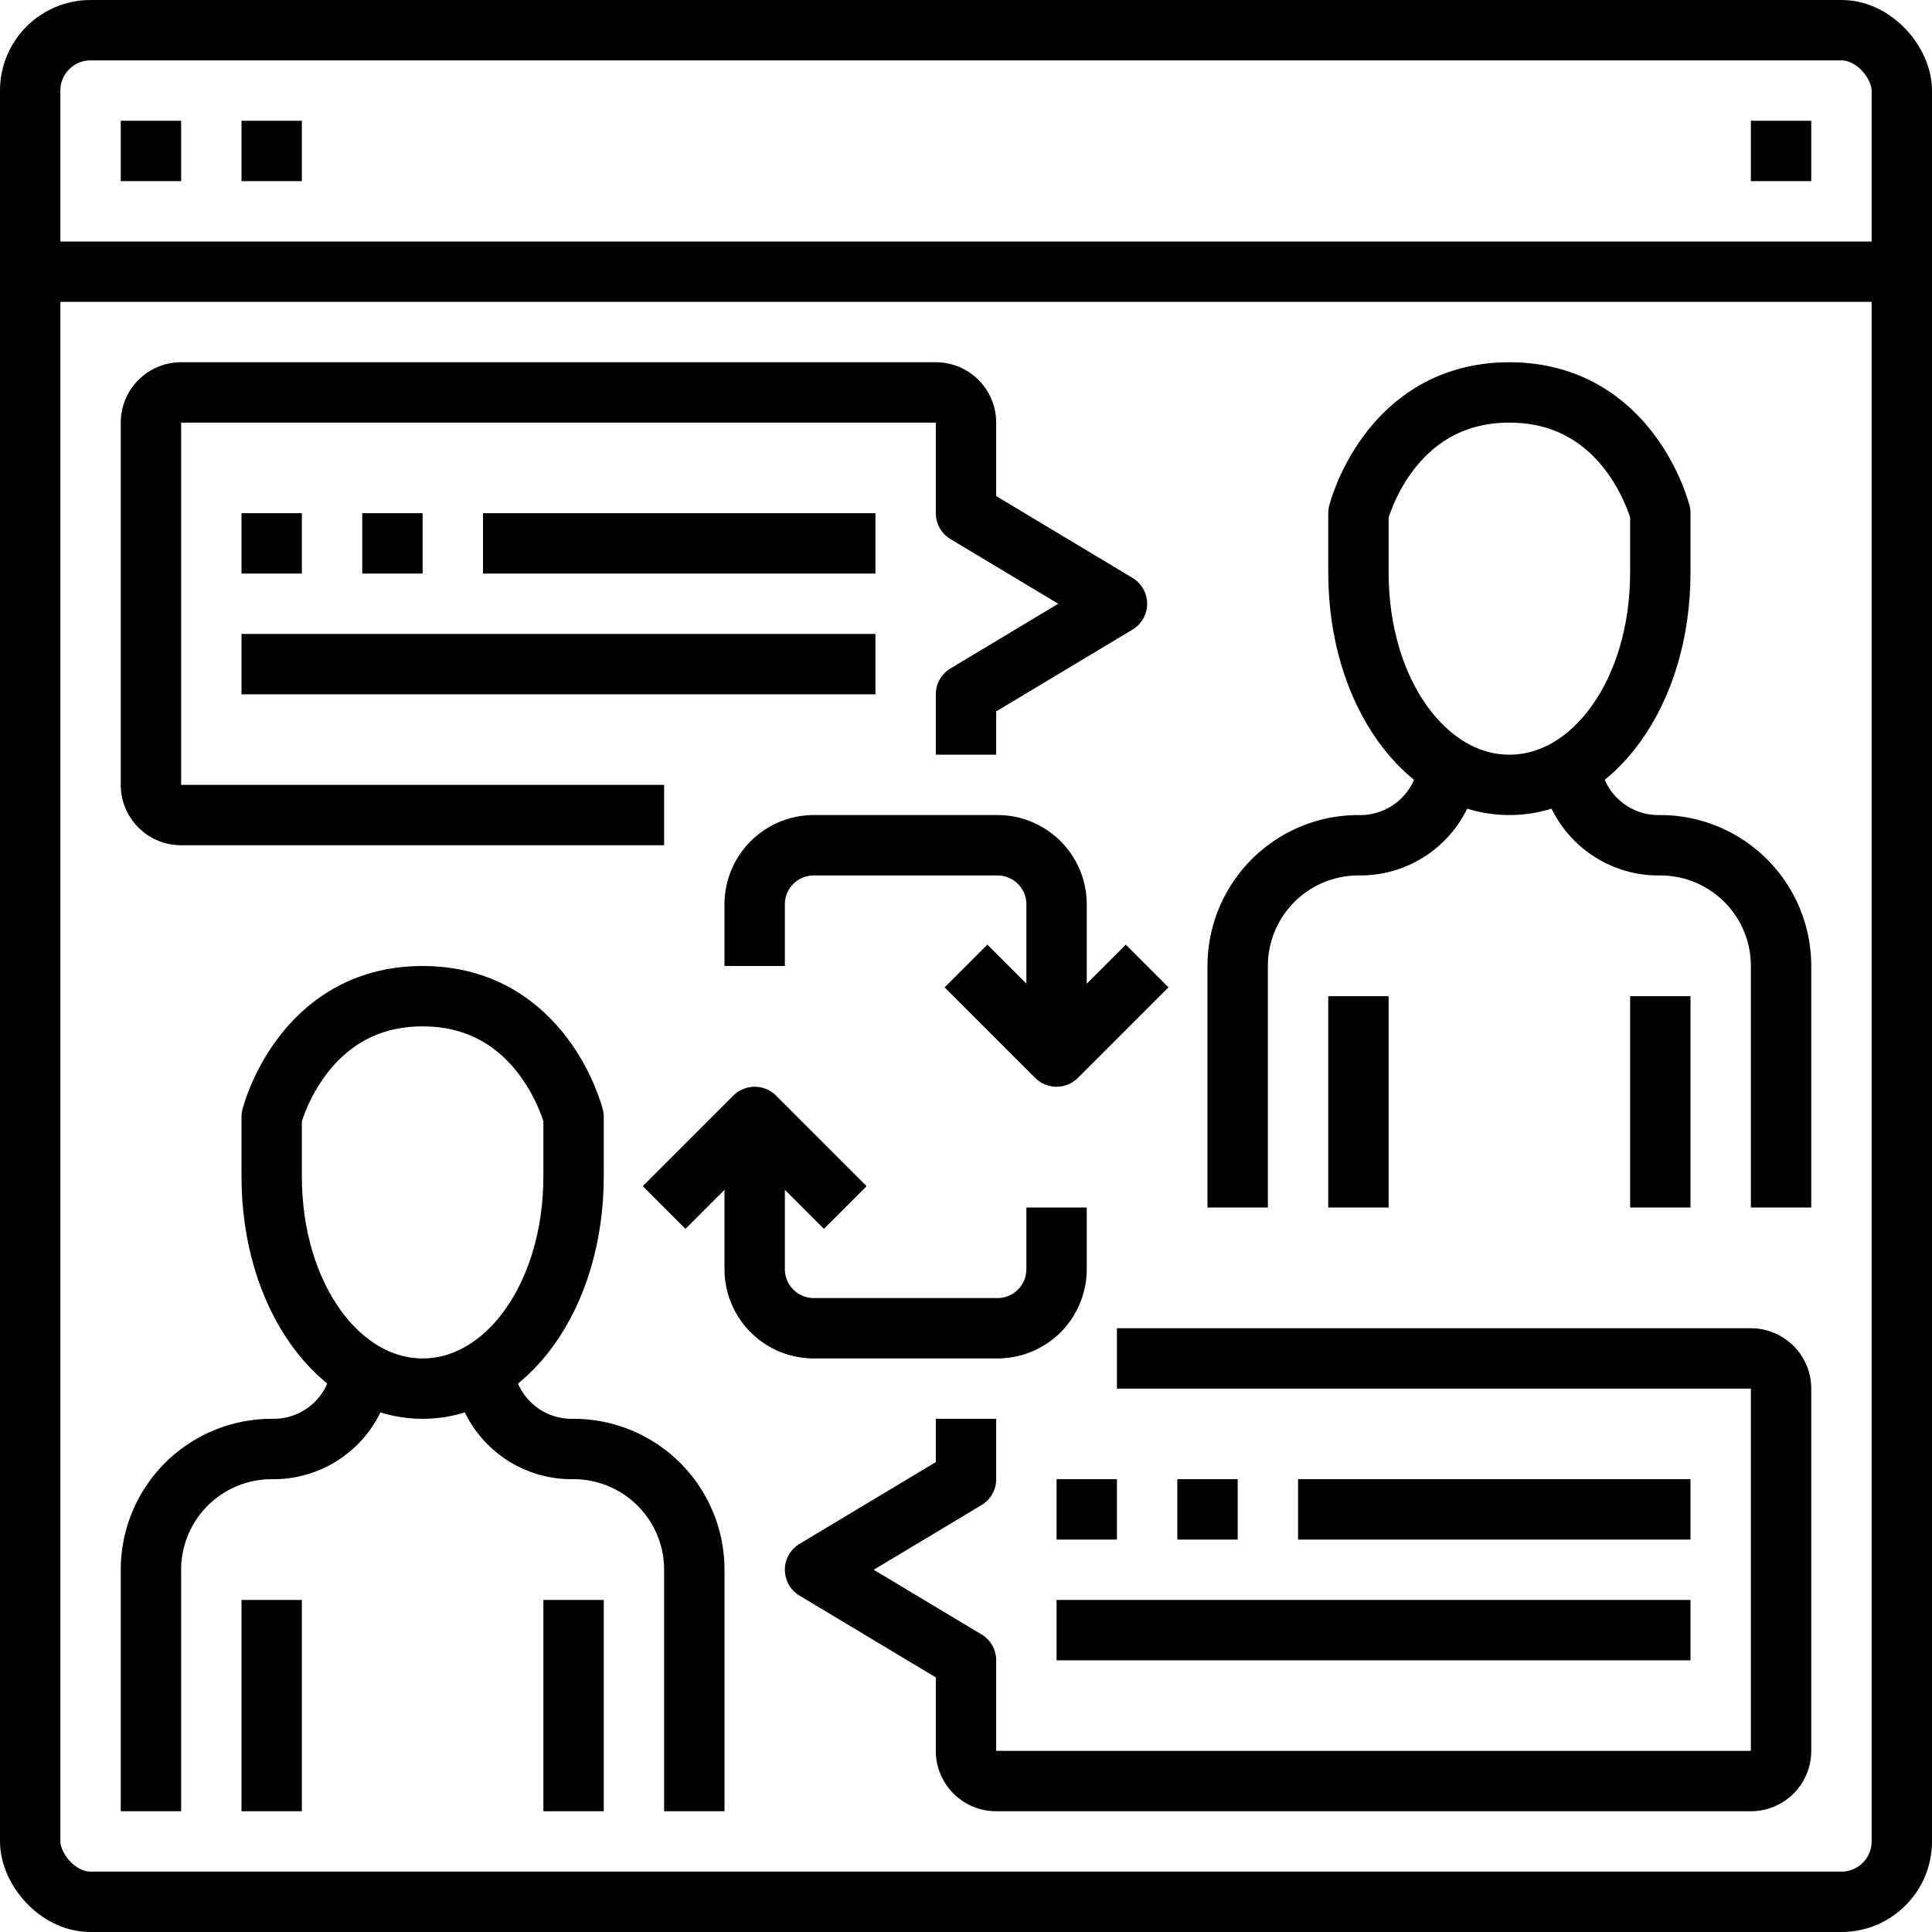 <?xml version="1.0" ?><svg height="64" viewBox="0 0 64 64" width="64" xmlns="http://www.w3.org/2000/svg"><defs><style>.cls-1{fill:none;stroke:#000;stroke-linejoin:round;stroke-width:2px;}</style></defs><title/><g data-name="18-Online Meeting" id="_18-Online_Meeting"><rect class="cls-1" height="62" rx="2" ry="2" width="62" x="1" y="1"/><line class="cls-1" x1="1" x2="63" y1="9" y2="9"/><line class="cls-1" x1="4" x2="6" y1="5" y2="5"/><line class="cls-1" x1="8" x2="10" y1="5" y2="5"/><line class="cls-1" x1="58" x2="60" y1="5" y2="5"/><path class="cls-1" d="M14,33c-4,0-5,4-5,4v1.97C9,42.947,11.239,46,14,46s5-3.053,5-7.03V37S18,33,14,33Z"/><path class="cls-1" d="M23,60V52a4,4,0,0,0-4-4,2.938,2.938,0,0,1-3-3"/><path class="cls-1" d="M12,45a2.938,2.938,0,0,1-3,3,4,4,0,0,0-4,4v8"/><line class="cls-1" x1="9" x2="9" y1="53" y2="60"/><line class="cls-1" x1="19" x2="19" y1="53" y2="60"/><path class="cls-1" d="M50,13c-4,0-5,4-5,4v1.97C45,22.947,47.239,26,50,26s5-3.053,5-7.03V17S54,13,50,13Z"/><path class="cls-1" d="M59,40V32a4,4,0,0,0-4-4,2.938,2.938,0,0,1-3-3"/><path class="cls-1" d="M48,25a2.938,2.938,0,0,1-3,3,4,4,0,0,0-4,4v8"/><line class="cls-1" x1="45" x2="45" y1="33" y2="40"/><line class="cls-1" x1="55" x2="55" y1="33" y2="40"/><path class="cls-1" d="M32,47v2l-5,3,5,3v3a1,1,0,0,0,1,1H58a1,1,0,0,0,1-1V46a1,1,0,0,0-1-1H37"/><path class="cls-1" d="M32,25V23l5-3-5-3V14a1,1,0,0,0-1-1H6a1,1,0,0,0-1,1V26a1,1,0,0,0,1,1H22"/><line class="cls-1" x1="8" x2="10" y1="18" y2="18"/><line class="cls-1" x1="12" x2="14" y1="18" y2="18"/><line class="cls-1" x1="16" x2="29" y1="18" y2="18"/><line class="cls-1" x1="8" x2="29" y1="22" y2="22"/><line class="cls-1" x1="35" x2="37" y1="50" y2="50"/><line class="cls-1" x1="39" x2="41" y1="50" y2="50"/><line class="cls-1" x1="43" x2="56" y1="50" y2="50"/><line class="cls-1" x1="35" x2="56" y1="54" y2="54"/><polyline class="cls-1" points="32 32 35 35 38 32"/><path class="cls-1" d="M35,35V30a1.959,1.959,0,0,0-2-2H27a1.959,1.959,0,0,0-2,2v2"/><polyline class="cls-1" points="28 40 25 37 22 40"/><path class="cls-1" d="M25,37v5a1.959,1.959,0,0,0,2,2h6a1.959,1.959,0,0,0,2-2V40"/></g></svg>